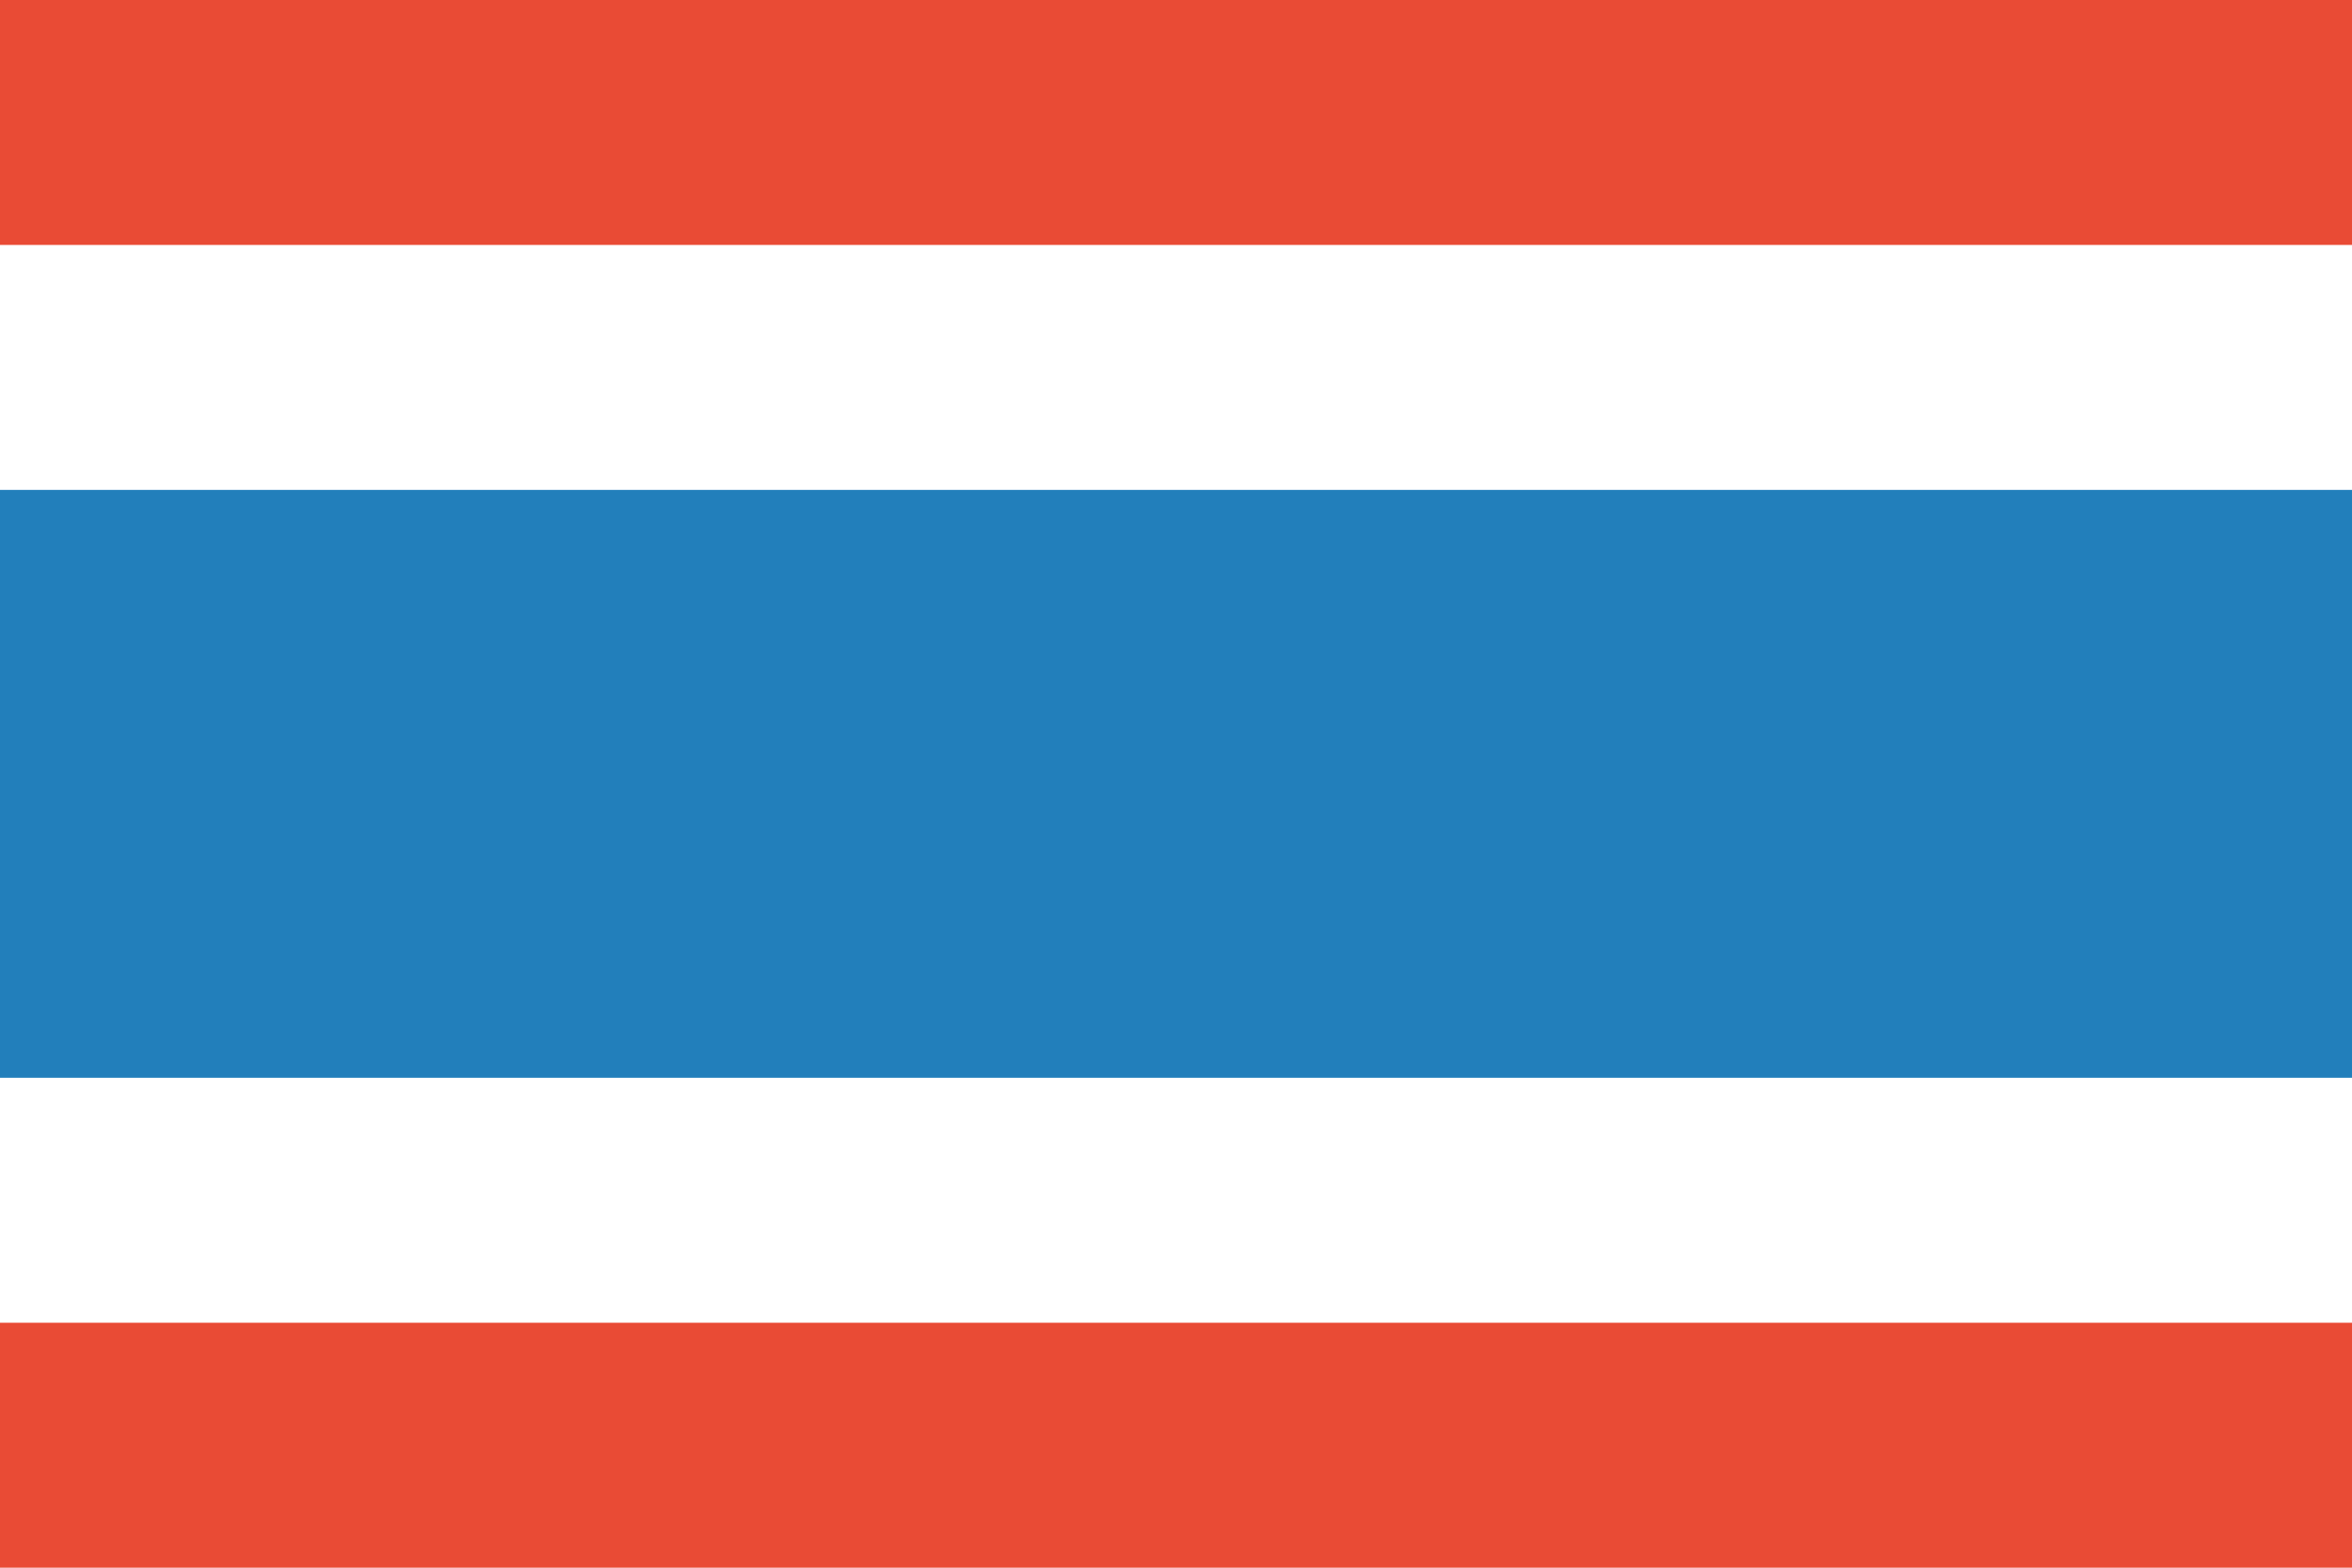 <?xml version="1.0" standalone="no"?><!DOCTYPE svg PUBLIC "-//W3C//DTD SVG 1.1//EN" "http://www.w3.org/Graphics/SVG/1.1/DTD/svg11.dtd"><svg t="1580800302663" class="icon" viewBox="0 0 1536 1024" version="1.1" xmlns="http://www.w3.org/2000/svg" p-id="725" xmlns:xlink="http://www.w3.org/1999/xlink" width="300" height="200"><defs><style type="text/css"></style></defs><path d="M0 1024h1536V0H0z" fill="#FFFFFF" p-id="726"></path><path d="M1536 0H0v160h1536zM1536 864H0v160h1536z" fill="#E94B35" p-id="727"></path><path d="M1536 320H0v384h1536z" fill="#227FBB" p-id="728"></path></svg>